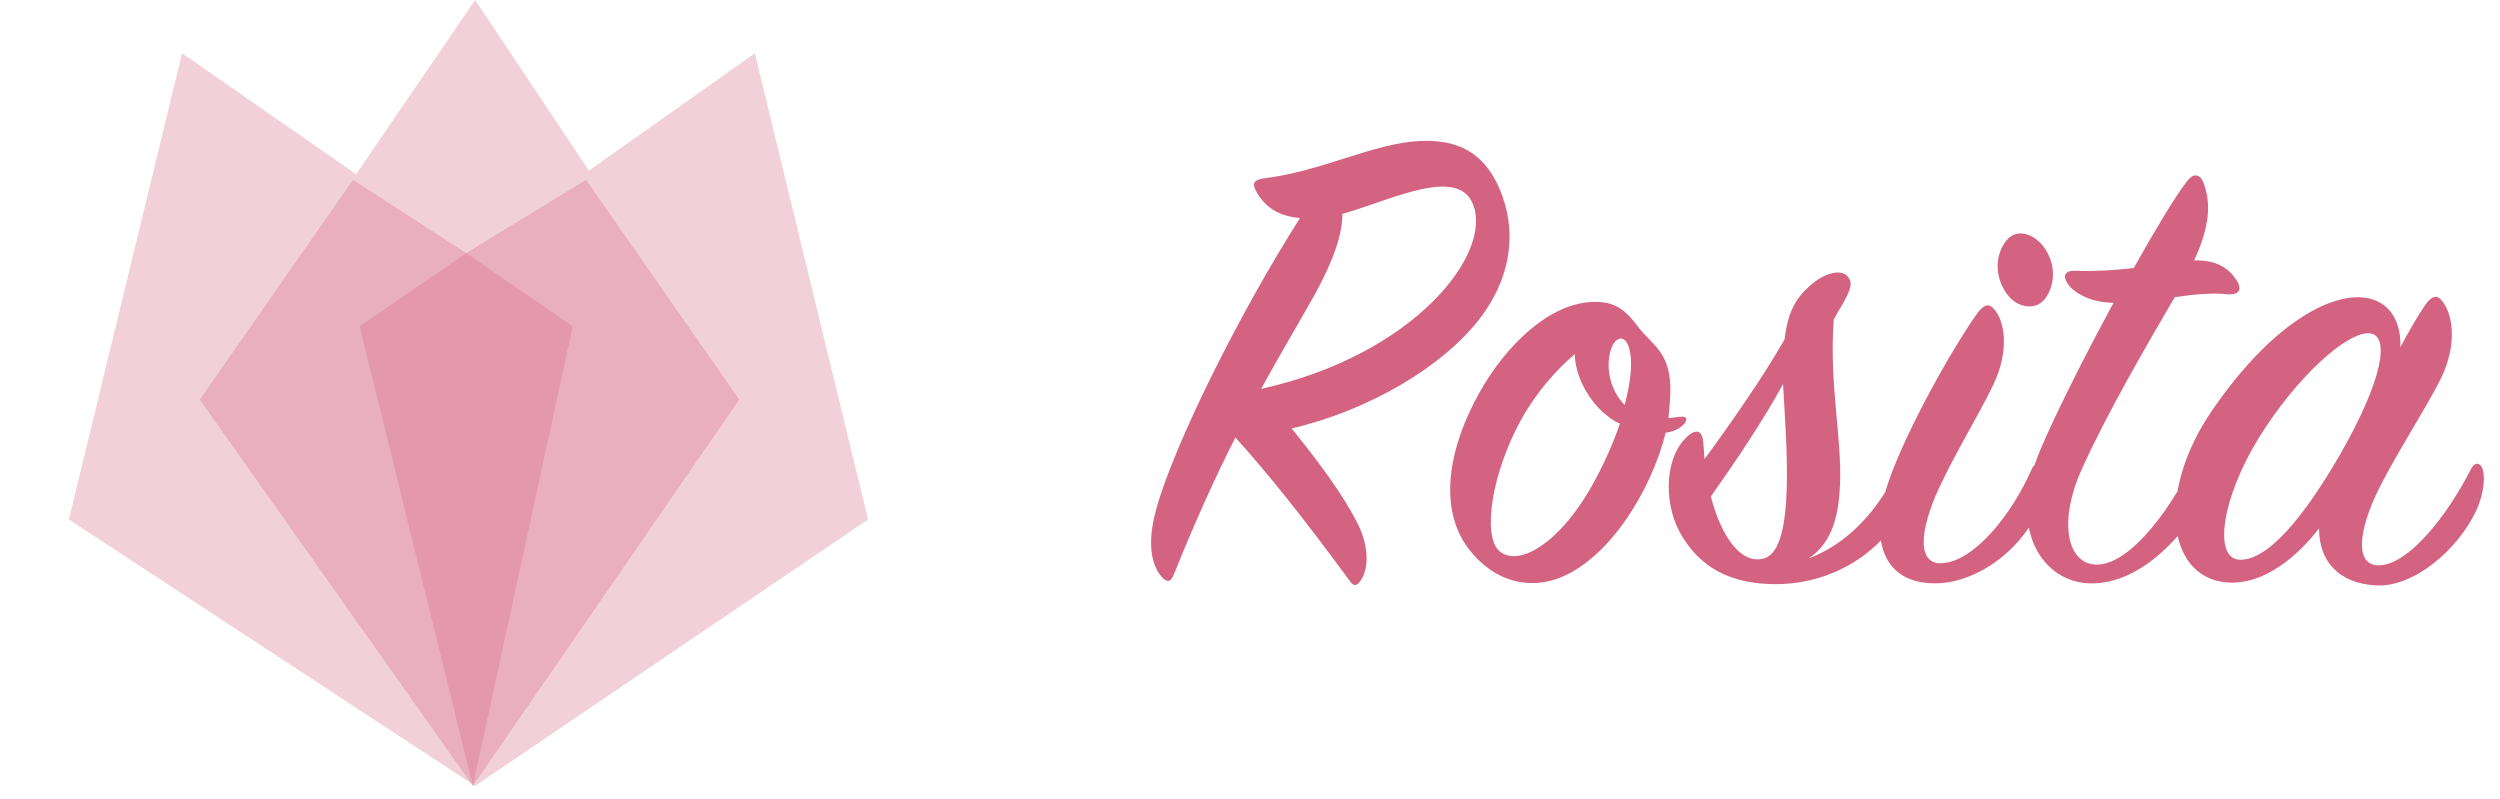 <svg width="144" height="46" viewBox="0 0 144 46" fill="none" xmlns="http://www.w3.org/2000/svg">
<path d="M71.16 25.2C73.04 27.28 75.12 29.88 77.76 33.48C78 33.84 78.2 33.72 78.4 33.4C78.92 32.6 78.76 31.24 78.2 30.16C77.36 28.48 75.92 26.56 74.4 24.68C78.84 23.64 83.16 21.12 85.32 18.24C86.84 16.2 87.4 13.76 86.56 11.36C85.6 8.64 83.84 8.04 81.8 8.12C79.12 8.24 76.12 9.88 72.76 10.28C72.24 10.36 72.12 10.56 72.32 10.96C72.8 11.84 73.52 12.44 74.88 12.56C71.36 18.08 67.6 25.68 66.6 29.32C66 31.48 66.4 32.68 66.96 33.28C67.24 33.56 67.44 33.52 67.6 33.12C68.92 29.84 70.08 27.32 71.16 25.2ZM77.32 12.32C79.96 11.6 83.96 9.52 84.84 11.76C86 14.6 81.48 20.44 72.64 22.4C73.72 20.44 74.72 18.76 75.8 16.84C76.88 14.84 77.32 13.44 77.32 12.32ZM97.024 24.4C97.184 24.2 97.184 24 96.904 24C96.584 24 96.344 24.08 96.104 24.08C96.144 23.76 96.144 23.48 96.184 23.16C96.424 20.28 95.224 20 94.304 18.76C93.504 17.68 92.824 17.32 91.584 17.4C89.184 17.56 86.744 19.88 85.224 22.6C83.424 25.8 82.824 29.28 84.584 31.6C86.184 33.68 88.184 33.84 89.624 33.36C92.584 32.36 95.104 28.32 95.944 24.92C96.344 24.88 96.744 24.72 97.024 24.4ZM93.584 23.32C92.944 22.72 92.504 21.56 92.704 20.48C92.904 19.32 93.704 19.08 93.904 20.36C94.024 21.08 93.904 22.08 93.584 23.32ZM93.304 24.4C92.984 25.36 92.504 26.48 91.904 27.6C89.944 31.28 87.504 32.68 86.384 31.76C85.344 30.88 85.944 27.2 87.624 24.16C88.464 22.64 89.624 21.32 90.704 20.4C90.744 21.88 91.704 23.28 92.544 23.92C92.784 24.12 93.024 24.28 93.304 24.4ZM98.185 26.44C98.145 26.12 98.145 25.8 98.105 25.48C98.065 24.84 97.745 24.68 97.265 25.08C95.905 26.2 95.785 28.84 96.745 30.64C98.105 33.12 100.345 33.72 102.665 33.64C105.505 33.52 108.225 32 109.745 29.24C110.425 28 110.465 26.96 110.305 26.6C110.145 26.28 109.745 26.16 109.545 26.6C108.545 28.76 106.865 31.16 104.185 32.16C105.625 31.2 105.905 29.52 105.985 27.96C106.105 25.2 105.345 22.08 105.625 18.4C105.785 18.12 105.905 17.88 106.065 17.64C106.585 16.72 106.785 16.28 106.385 15.88C106.025 15.52 105.105 15.68 104.225 16.48C103.385 17.24 102.985 18 102.785 19.56C101.625 21.6 99.825 24.2 98.185 26.44ZM102.705 22.12C102.865 25.32 103.465 31.6 101.625 32.16C100.305 32.56 99.145 30.92 98.545 28.6C100.065 26.44 101.545 24.24 102.705 22.12ZM117.975 14.64C117.455 13.56 116.295 13.08 115.655 13.76C115.015 14.44 114.815 15.64 115.455 16.72C116.055 17.76 117.175 17.88 117.695 17.32C118.215 16.76 118.495 15.68 117.975 14.64ZM111.455 33.6C113.695 33.6 116.215 31.92 117.415 29.44C117.895 28.44 118.015 27.6 117.695 26.96C117.535 26.64 117.255 26.6 117.055 26.96C115.855 29.72 113.655 32.36 111.855 32.44C110.575 32.52 110.495 30.96 111.455 28.64C112.295 26.64 113.975 23.92 114.815 22.16C115.775 20.16 115.455 18.44 114.855 17.8C114.535 17.44 114.255 17.56 113.895 18.04C112.415 20.12 109.775 24.84 108.775 27.76C107.655 31.04 108.415 33.6 111.455 33.6ZM121.742 17.44C120.022 20.6 118.342 23.96 117.502 25.96C115.582 30.56 117.702 33.52 120.342 33.6C123.542 33.72 126.182 30.2 126.702 29.04C127.102 28.12 127.302 27.4 127.102 26.76C126.942 26.2 126.502 26.28 126.262 26.76C124.782 29.76 122.502 32.6 120.702 32.52C119.022 32.44 118.582 29.96 119.902 27.04C121.422 23.68 123.702 19.8 125.262 17.12C126.262 16.96 127.502 16.84 128.382 16.96C128.982 16.96 129.142 16.68 128.862 16.2C128.542 15.68 127.942 14.96 126.382 15C127.342 12.92 127.342 11.6 126.902 10.48C126.702 10 126.302 9.96 125.942 10.48C125.262 11.36 124.142 13.24 122.902 15.44C121.822 15.56 120.702 15.64 119.582 15.6C118.982 15.56 118.742 15.84 119.142 16.4C119.462 16.84 120.382 17.44 121.742 17.44ZM138.257 20C138.337 18.44 137.537 17.12 135.817 17.12C133.817 17.12 130.657 18.92 127.417 23.64C124.097 28.48 124.857 33.56 128.577 33.56C130.497 33.56 132.297 32.08 133.577 30.44C133.577 32.32 134.697 33.6 136.857 33.72C139.057 33.84 141.577 31.64 142.617 29.44C143.137 28.32 143.137 27.32 142.977 26.96C142.817 26.6 142.537 26.64 142.337 27C140.937 29.76 138.737 32.48 137.097 32.56C135.737 32.64 135.777 30.92 136.777 28.68C137.737 26.56 139.737 23.56 140.617 21.76C141.577 19.76 141.257 18.04 140.657 17.32C140.377 16.96 140.057 17.04 139.697 17.56C139.257 18.2 138.777 19.04 138.257 20ZM134.777 26.2C132.737 29.72 130.657 32.28 129.017 32.24C127.457 32.2 127.977 28.68 130.097 25.24C132.297 21.68 135.217 19.08 136.497 19.2C137.657 19.32 137.297 21.8 134.777 26.2Z" fill="#D46382"/>
<path d="M43.479 3.069L50 29.922L27.367 45.266L21.229 18.797L43.479 3.069Z" fill="#F2D0D9"/>
<path d="M10.488 3.069L33.121 18.797L27.367 45.266L3.967 29.922L10.488 3.069Z" fill="#F2D0D9"/>
<path d="M27.367 0L42.711 23.017L27.367 45.266L11.639 23.017L27.367 0Z" fill="#F2D0D9"/>
<path d="M20.331 10.357L26.853 14.577L33.758 10.357L42.581 23.017L27.236 45.266L11.508 23.017L20.331 10.357Z" fill="#E9AFBE"/>
<path d="M20.715 18.797L26.853 14.577L32.99 18.797L27.236 45.266L20.715 18.797Z" fill="#E398AC"/>
</svg>

